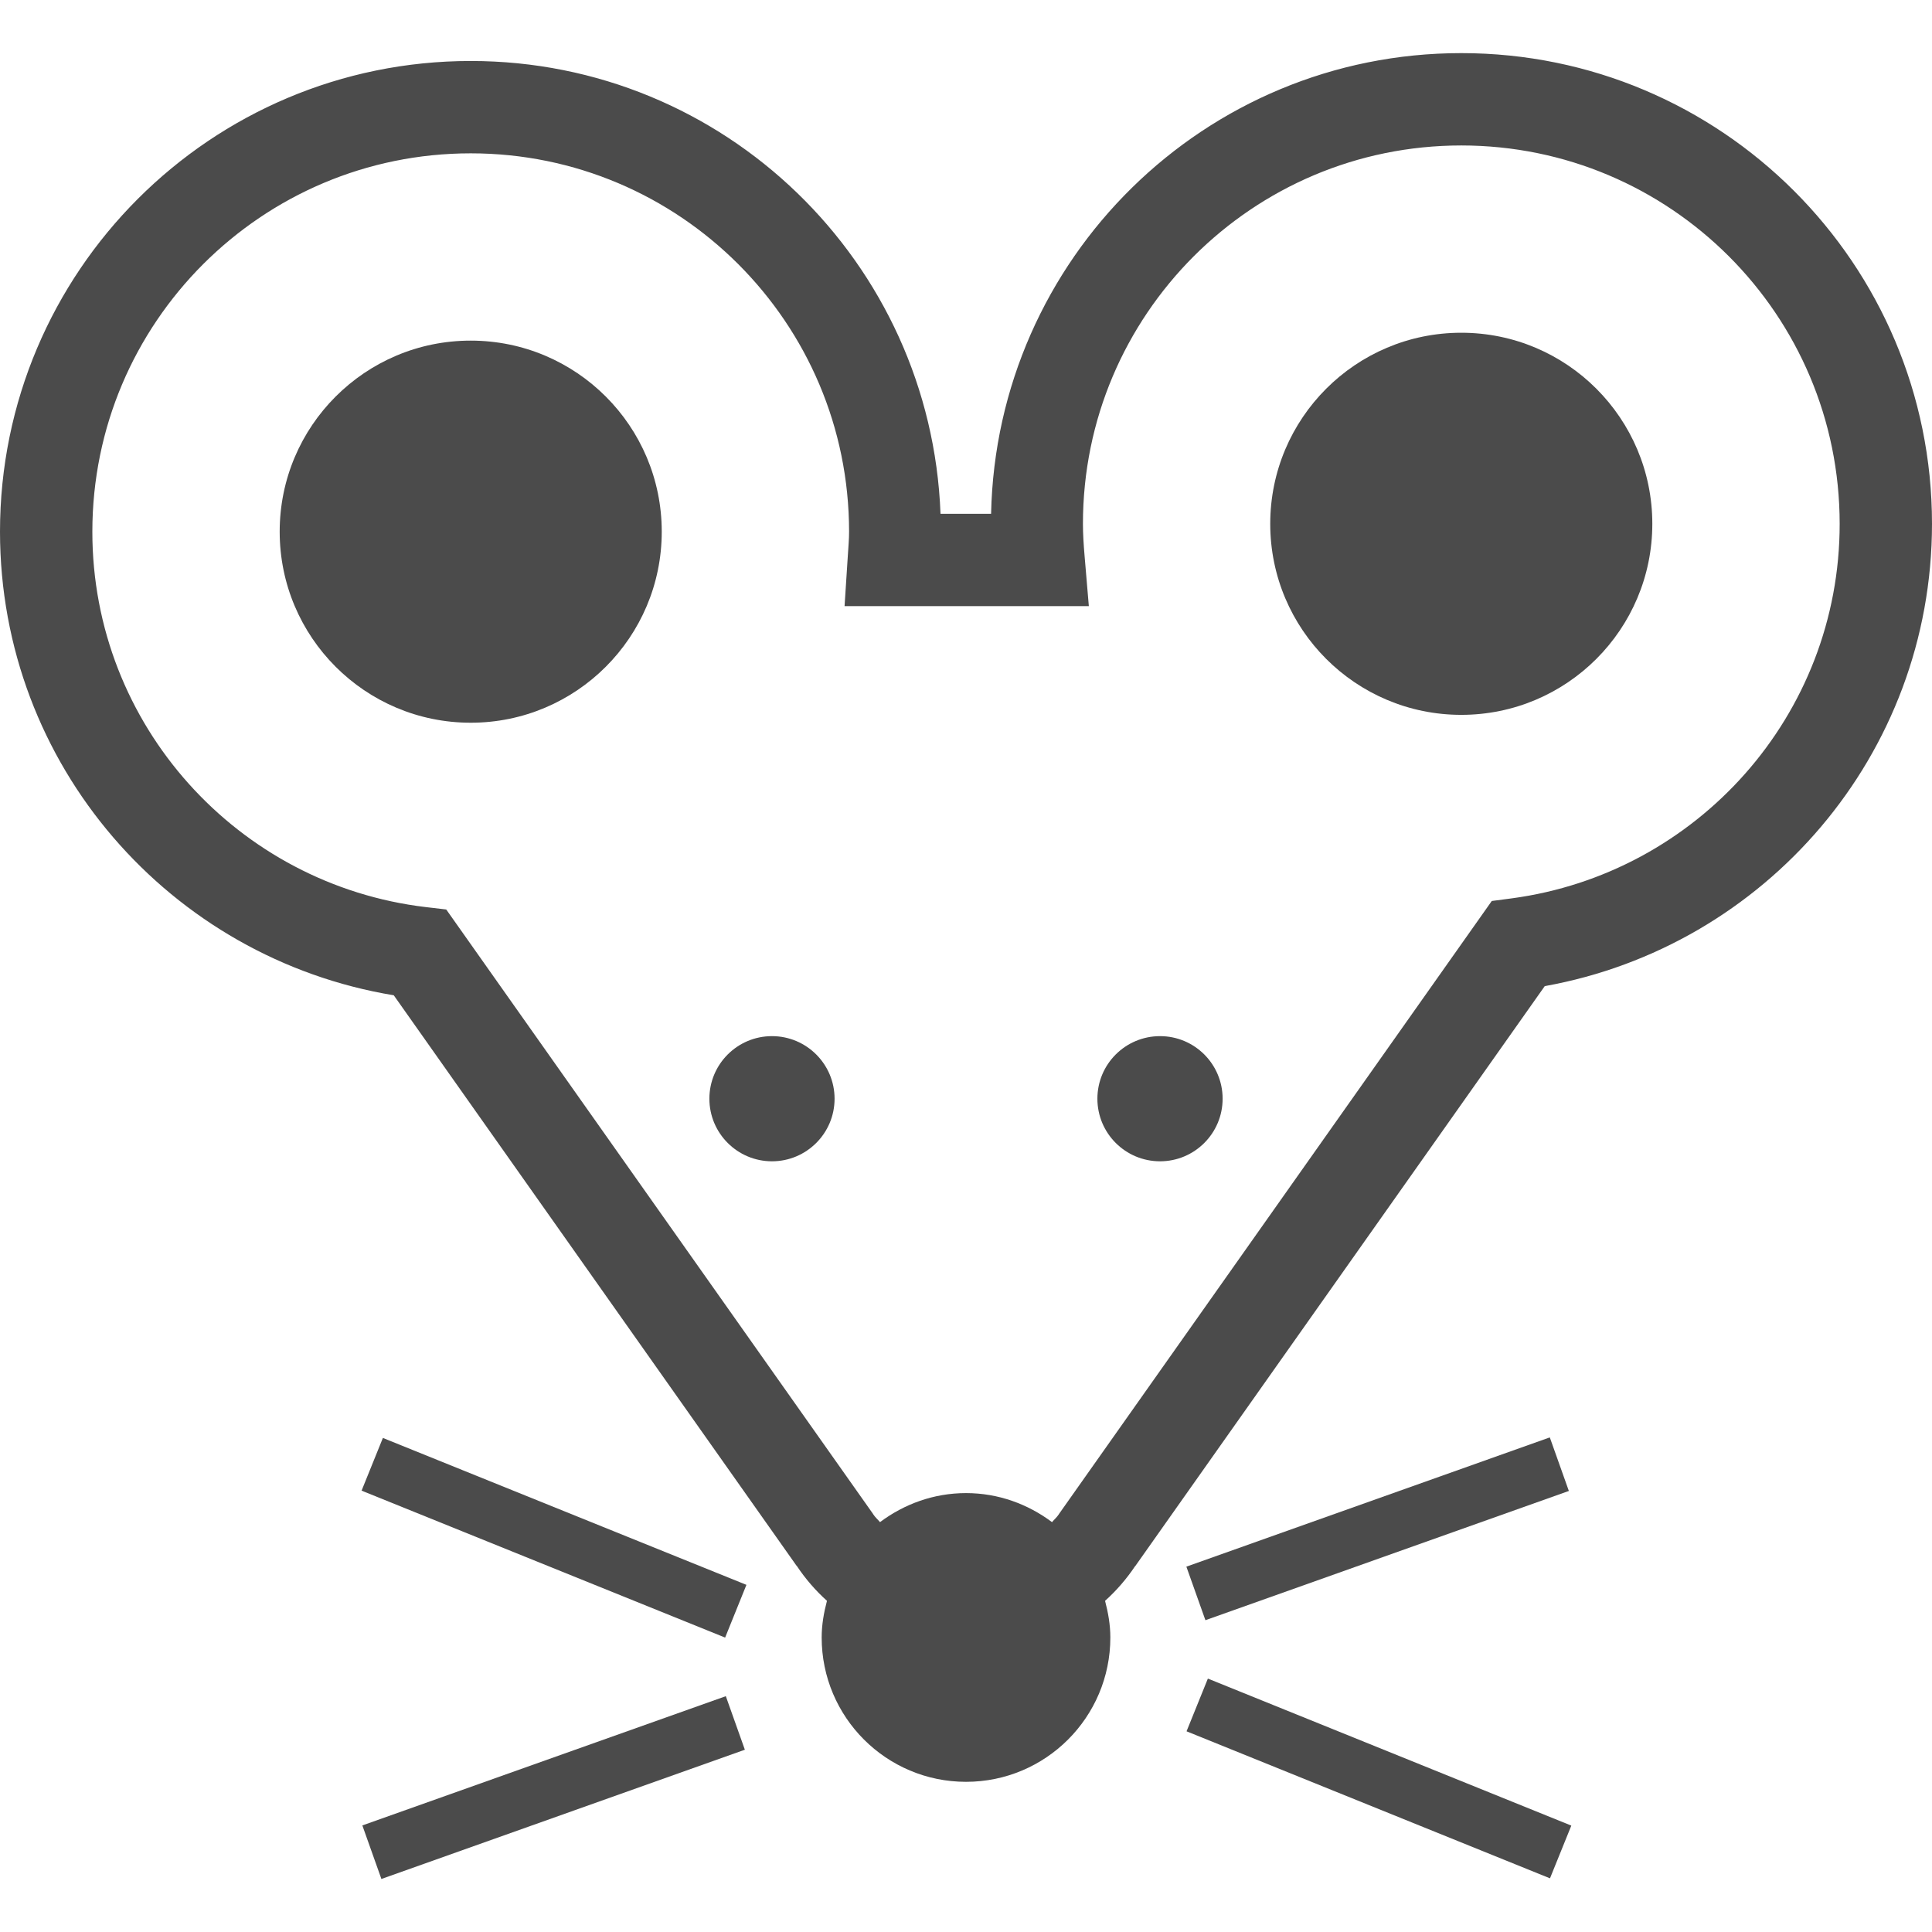 <!--?xml version="1.0" encoding="utf-8"?-->
<!-- Generator: Adobe Illustrator 18.1.1, SVG Export Plug-In . SVG Version: 6.00 Build 0)  -->

<svg version="1.1" id="_x32_" xmlns="http://www.w3.org/2000/svg" xmlns:xlink="http://www.w3.org/1999/xlink" x="0px" y="0px" viewBox="0 0 512 512" style="width: 32px; height: 32px; opacity: 1;" xml:space="preserve">
<style type="text/css">
	.st0{fill:#4B4B4B;}
</style>
<g>
	<path class="st0" d="M387.255,14.077c-67.996,0-123.172,54.422-124.606,122.082h-13.403
		c-2.514-66.686-57.208-119.987-124.501-119.996C55.848,16.172,0.005,71.992,0,140.894c0.024,61.933,45.17,113.102,104.35,122.865
		l106.8,151.262l0.024-0.019c2.288,3.438,4.973,6.528,7.979,9.23c-0.823,3.125-1.402,6.343-1.402,9.717
		c0,21.125,17.126,38.252,38.252,38.252c21.12,0,38.248-17.127,38.248-38.252c0-3.374-0.58-6.592-1.398-9.708
		c3.007-2.711,5.695-5.801,7.99-9.239l0.022,0.019l108.509-153.689C467.69,250.861,511.978,200.152,512,138.816
		C511.995,69.915,456.148,14.077,387.255,14.077z M400.631,238.074l-5.295,0.698L280.718,401.111l-0.129,0.202
		c-0.473,0.744-1.213,1.37-1.792,2.068c-6.381-4.771-14.218-7.695-22.794-7.695c-8.578,0-16.414,2.924-22.794,7.695
		c-0.575-0.698-1.31-1.314-1.779-2.059l-0.138-0.221L118.259,241.025l-5.41-0.635c-49.734-5.883-88.4-48.171-88.376-99.496
		c0.008-27.726,11.206-52.712,29.371-70.896c18.184-18.156,43.175-29.354,70.901-29.363c27.726,0.009,52.712,11.207,70.897,29.363
		c18.165,18.184,29.362,43.17,29.372,70.896c0.005,1.83-0.175,4.036-0.354,6.711l-0.842,13.026h64.733l-1.122-13.266
		c-0.257-3.024-0.44-5.855-0.44-8.55c0.008-27.726,11.206-52.722,29.371-70.905c18.184-18.156,43.17-29.354,70.896-29.362
		c27.727,0.008,52.717,11.206,70.902,29.362c18.166,18.183,29.362,43.179,29.372,70.905
		C487.551,189.636,449.644,231.519,400.631,238.074z" style="fill: rgb(75, 75, 75);"></path>
	<polygon class="st0" points="95.823,395.034 192.166,433.976 197.811,420.002 101.469,381.07 	" style="fill: rgb(75, 75, 75);"></polygon>
	
		<rect x="139.285" y="422.574" transform="matrix(-0.335 -0.942 0.942 -0.335 -250.33 770.717)" class="st0" width="15.064" height="102.251" style="fill: rgb(75, 75, 75);"></rect>
	
		<rect x="313.238" y="463.829" transform="matrix(-0.927 -0.375 0.375 -0.927 527.198 1045.21)" class="st0" width="103.9" height="15.071" style="fill: rgb(75, 75, 75);"></rect>
	
		<rect x="314.065" y="397.656" transform="matrix(0.942 -0.335 0.335 0.942 -114.663 145.798)" class="st0" width="102.245" height="15.065" style="fill: rgb(75, 75, 75);"></rect>
	<path class="st0" d="M124.745,90.268c-27.96,0-50.626,22.661-50.626,50.626c0,27.957,22.665,50.635,50.626,50.635
		s50.626-22.678,50.626-50.635C175.37,112.929,152.705,90.268,124.745,90.268z" style="fill: rgb(75, 75, 75);"></path>
	<path class="st0" d="M387.255,88.181c-27.965,0-50.63,22.679-50.63,50.635c0,27.965,22.665,50.627,50.63,50.627
		c27.961,0,50.626-22.662,50.626-50.627C437.882,110.86,415.216,88.181,387.255,88.181z" style="fill: rgb(75, 75, 75);"></path>
	<path class="st0" d="M204.582,274.588c-9.157,0-16.589,7.427-16.589,16.584s7.432,16.584,16.589,16.584
		c9.156,0,16.588-7.427,16.588-16.584S213.738,274.588,204.582,274.588z" style="fill: rgb(75, 75, 75);"></path>
	<path class="st0" d="M307.424,274.588c-9.175,0-16.603,7.427-16.603,16.584s7.428,16.584,16.603,16.584
		c9.156,0,16.584-7.427,16.584-16.584S316.58,274.588,307.424,274.588z" style="fill: rgb(75, 75, 75);"></path>
</g>
</svg>
